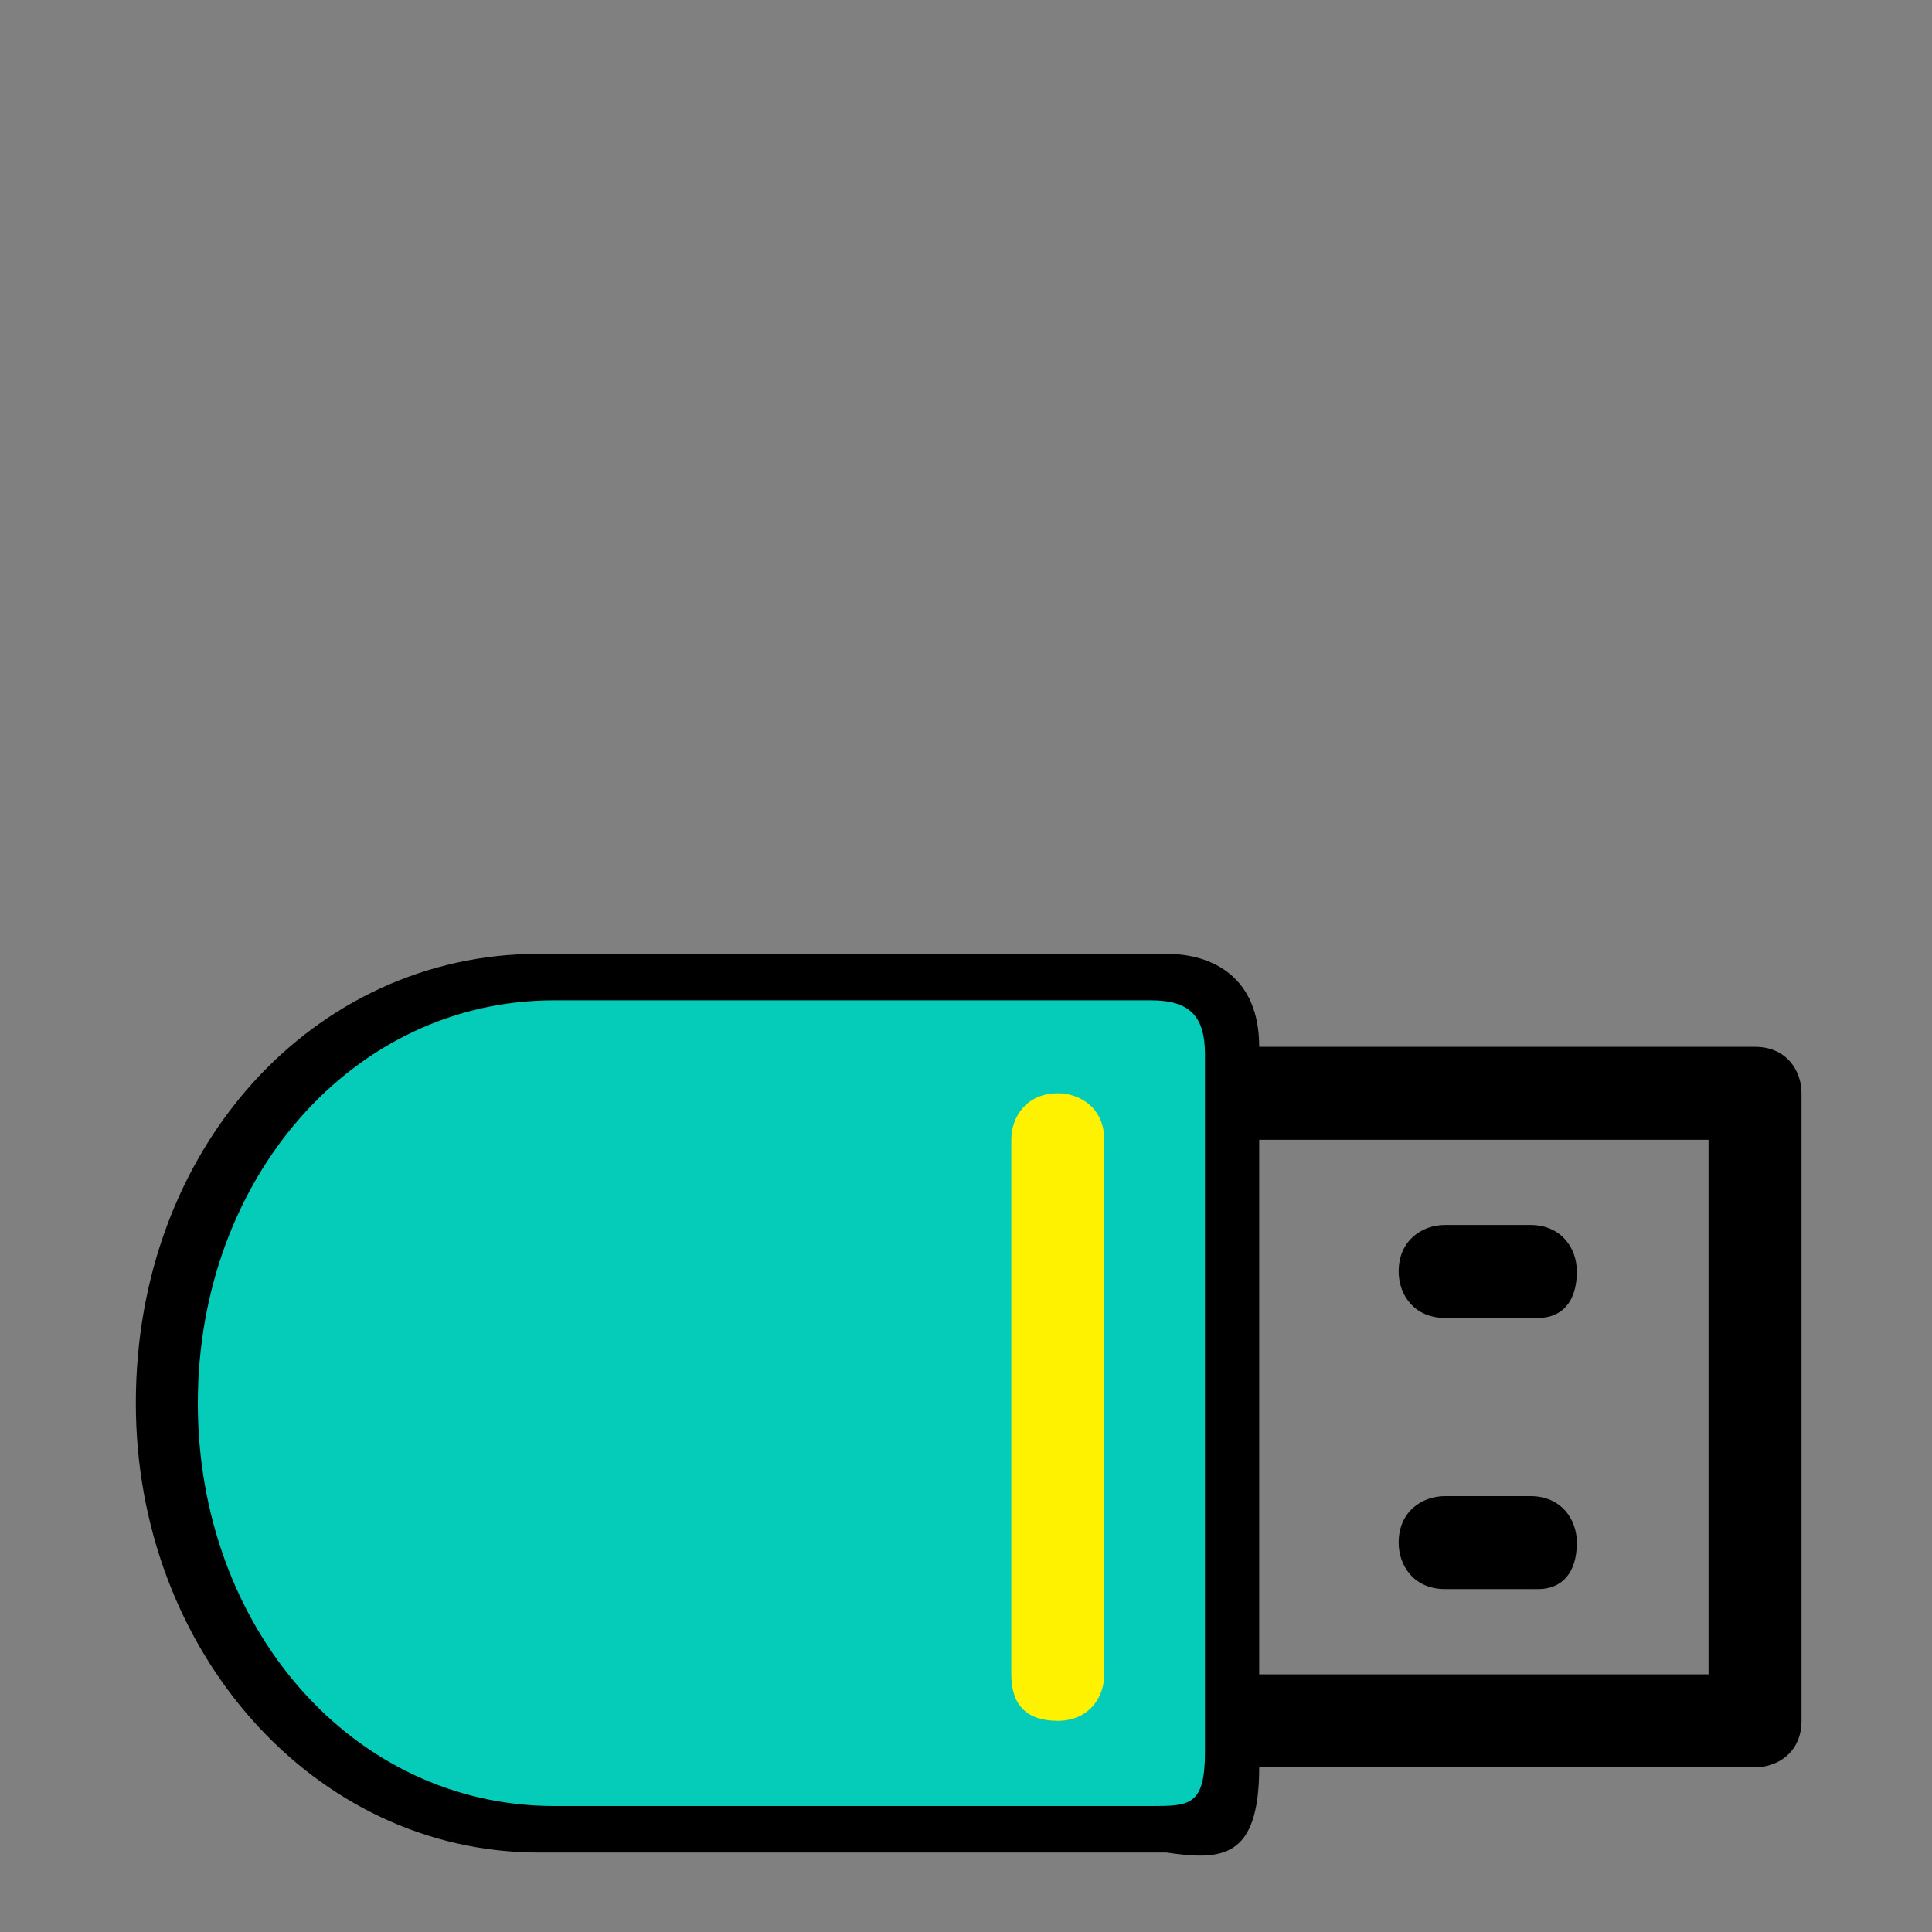 <?xml version="1.0" encoding="UTF-8" standalone="no"?>
<!-- Created with Inkscape (http://www.inkscape.org/) -->

<svg
   xmlns:dc="http://purl.org/dc/elements/1.1/"
   xmlns:cc="http://creativecommons.org/ns#"
   xmlns:rdf="http://www.w3.org/1999/02/22-rdf-syntax-ns#"
   xmlns:svg="http://www.w3.org/2000/svg"
   xmlns="http://www.w3.org/2000/svg"
   xmlns:sodipodi="http://sodipodi.sourceforge.net/DTD/sodipodi-0.dtd"
   xmlns:inkscape="http://www.inkscape.org/namespaces/inkscape"
   width="50"
   height="50"
   viewBox="0 0 50 50"
   id="svg5118"
   version="1.1"
   inkscape:version="0.91 r13725"
   sodipodi:docname="portfolio-hover.svg">
  <rect x="0" y="0" width="50" height="50" fill="#808080" stroke="none"/>
  <defs
     id="defs5120" />
  <sodipodi:namedview
     id="base"
     pagecolor="#ffffff"
     bordercolor="#666666"
     borderopacity="1.0"
     inkscape:pageopacity="0.0"
     inkscape:pageshadow="2"
     inkscape:zoom="2"
     inkscape:cx="-3.366121"
     inkscape:cy="46.122031"
     inkscape:document-units="px"
     inkscape:current-layer="layer1"
     showgrid="false"
     units="px"
     inkscape:window-width="1366"
     inkscape:window-height="705"
     inkscape:window-x="-8"
     inkscape:window-y="-8"
     inkscape:window-maximized="1" />
  <g
     inkscape:label="Layer 1"
     inkscape:groupmode="layer"
     id="layer1"
     transform="translate(0,-1002.362)">
    <g
       transform="matrix(2.005,0,0,2.005,-337.535,932.411)"
       id="icon-portfolio-hover"
       inkscape:label="#g4734">
      <path
         d="m 188.7,51.3 c 0,-0.3 -0.2,-0.6 -0.6,-0.6 l -1.1,0 c -0.3,0 -0.6,0.2 -0.6,0.6 0,0.3 0.2,0.6 0.6,0.6 l 1.2,0 c 0.3,0 0.5,-0.2 0.5,-0.6 l 0,0 z m 0,0"
         id="path4736"
         inkscape:connector-curvature="0" />
      <path
         d="m 188.7,54.8 c 0,-0.3 -0.2,-0.6 -0.6,-0.6 l -1.1,0 c -0.3,0 -0.6,0.2 -0.6,0.6 0,0.3 0.2,0.6 0.6,0.6 l 1.2,0 c 0.3,0 0.5,-0.2 0.5,-0.6 l 0,0 z m 0,0"
         id="path4738"
         inkscape:connector-curvature="0" />
      <path
         d="m 184.6,57.7 6.4,0 c 0.3,0 0.6,-0.2 0.6,-0.6 l 0,-8.1 c 0,-0.3 -0.2,-0.6 -0.6,-0.6 l -6.4,0 c 0,-0.9 -0.6,-1.2 -1.2,-1.2 l -8.1,0 c -2.9,0 -5.2,2.5 -5.2,5.8 0,3.2 2.3,5.8 5.2,5.8 l 8.1,0 c 0.7,0.1 1.2,0.1 1.2,-1.1 l 0,0 z m 5.8,-8.1 0,6.9 -5.8,0 0,-6.9 5.8,0 z m -8.1,6.9 0,-6.9 c 0,-0.3 0.2,-0.6 0.6,-0.6 0.4,0 0.6,0.2 0.6,0.6 l 0,6.9 c 0,0.3 -0.2,0.6 -0.6,0.6 -0.4,0 -0.6,-0.2 -0.6,-0.6 l 0,0 z m 0,0"
         id="path4740"
         inkscape:connector-curvature="0" />
      <path
         d="m 183.9,57.5 c 0,0.7 -0.2,0.7 -0.7,0.7 l -7.7,0 c -2.6,0 -4.6,-2.3 -4.6,-5.2 0,-2.9 2,-5.2 4.6,-5.2 l 7.7,0 c 0.5,0 0.7,0.2 0.7,0.7 l 0,9 z"
         id="path4742"
         inkscape:connector-curvature="0"
         style="fill:#05ccb9" />
      <path
         d="m 181.4,56.5 0,-6.9 c 0,-0.3 0.2,-0.6 0.6,-0.6 0.3,0 0.6,0.2 0.6,0.6 l 0,6.9 c 0,0.3 -0.2,0.6 -0.6,0.6 -0.4,0 -0.6,-0.2 -0.6,-0.6 l 0,0 z"
         id="path4744"
         inkscape:connector-curvature="0"
         style="fill:#fff200" />
    </g>
  </g>
</svg>
